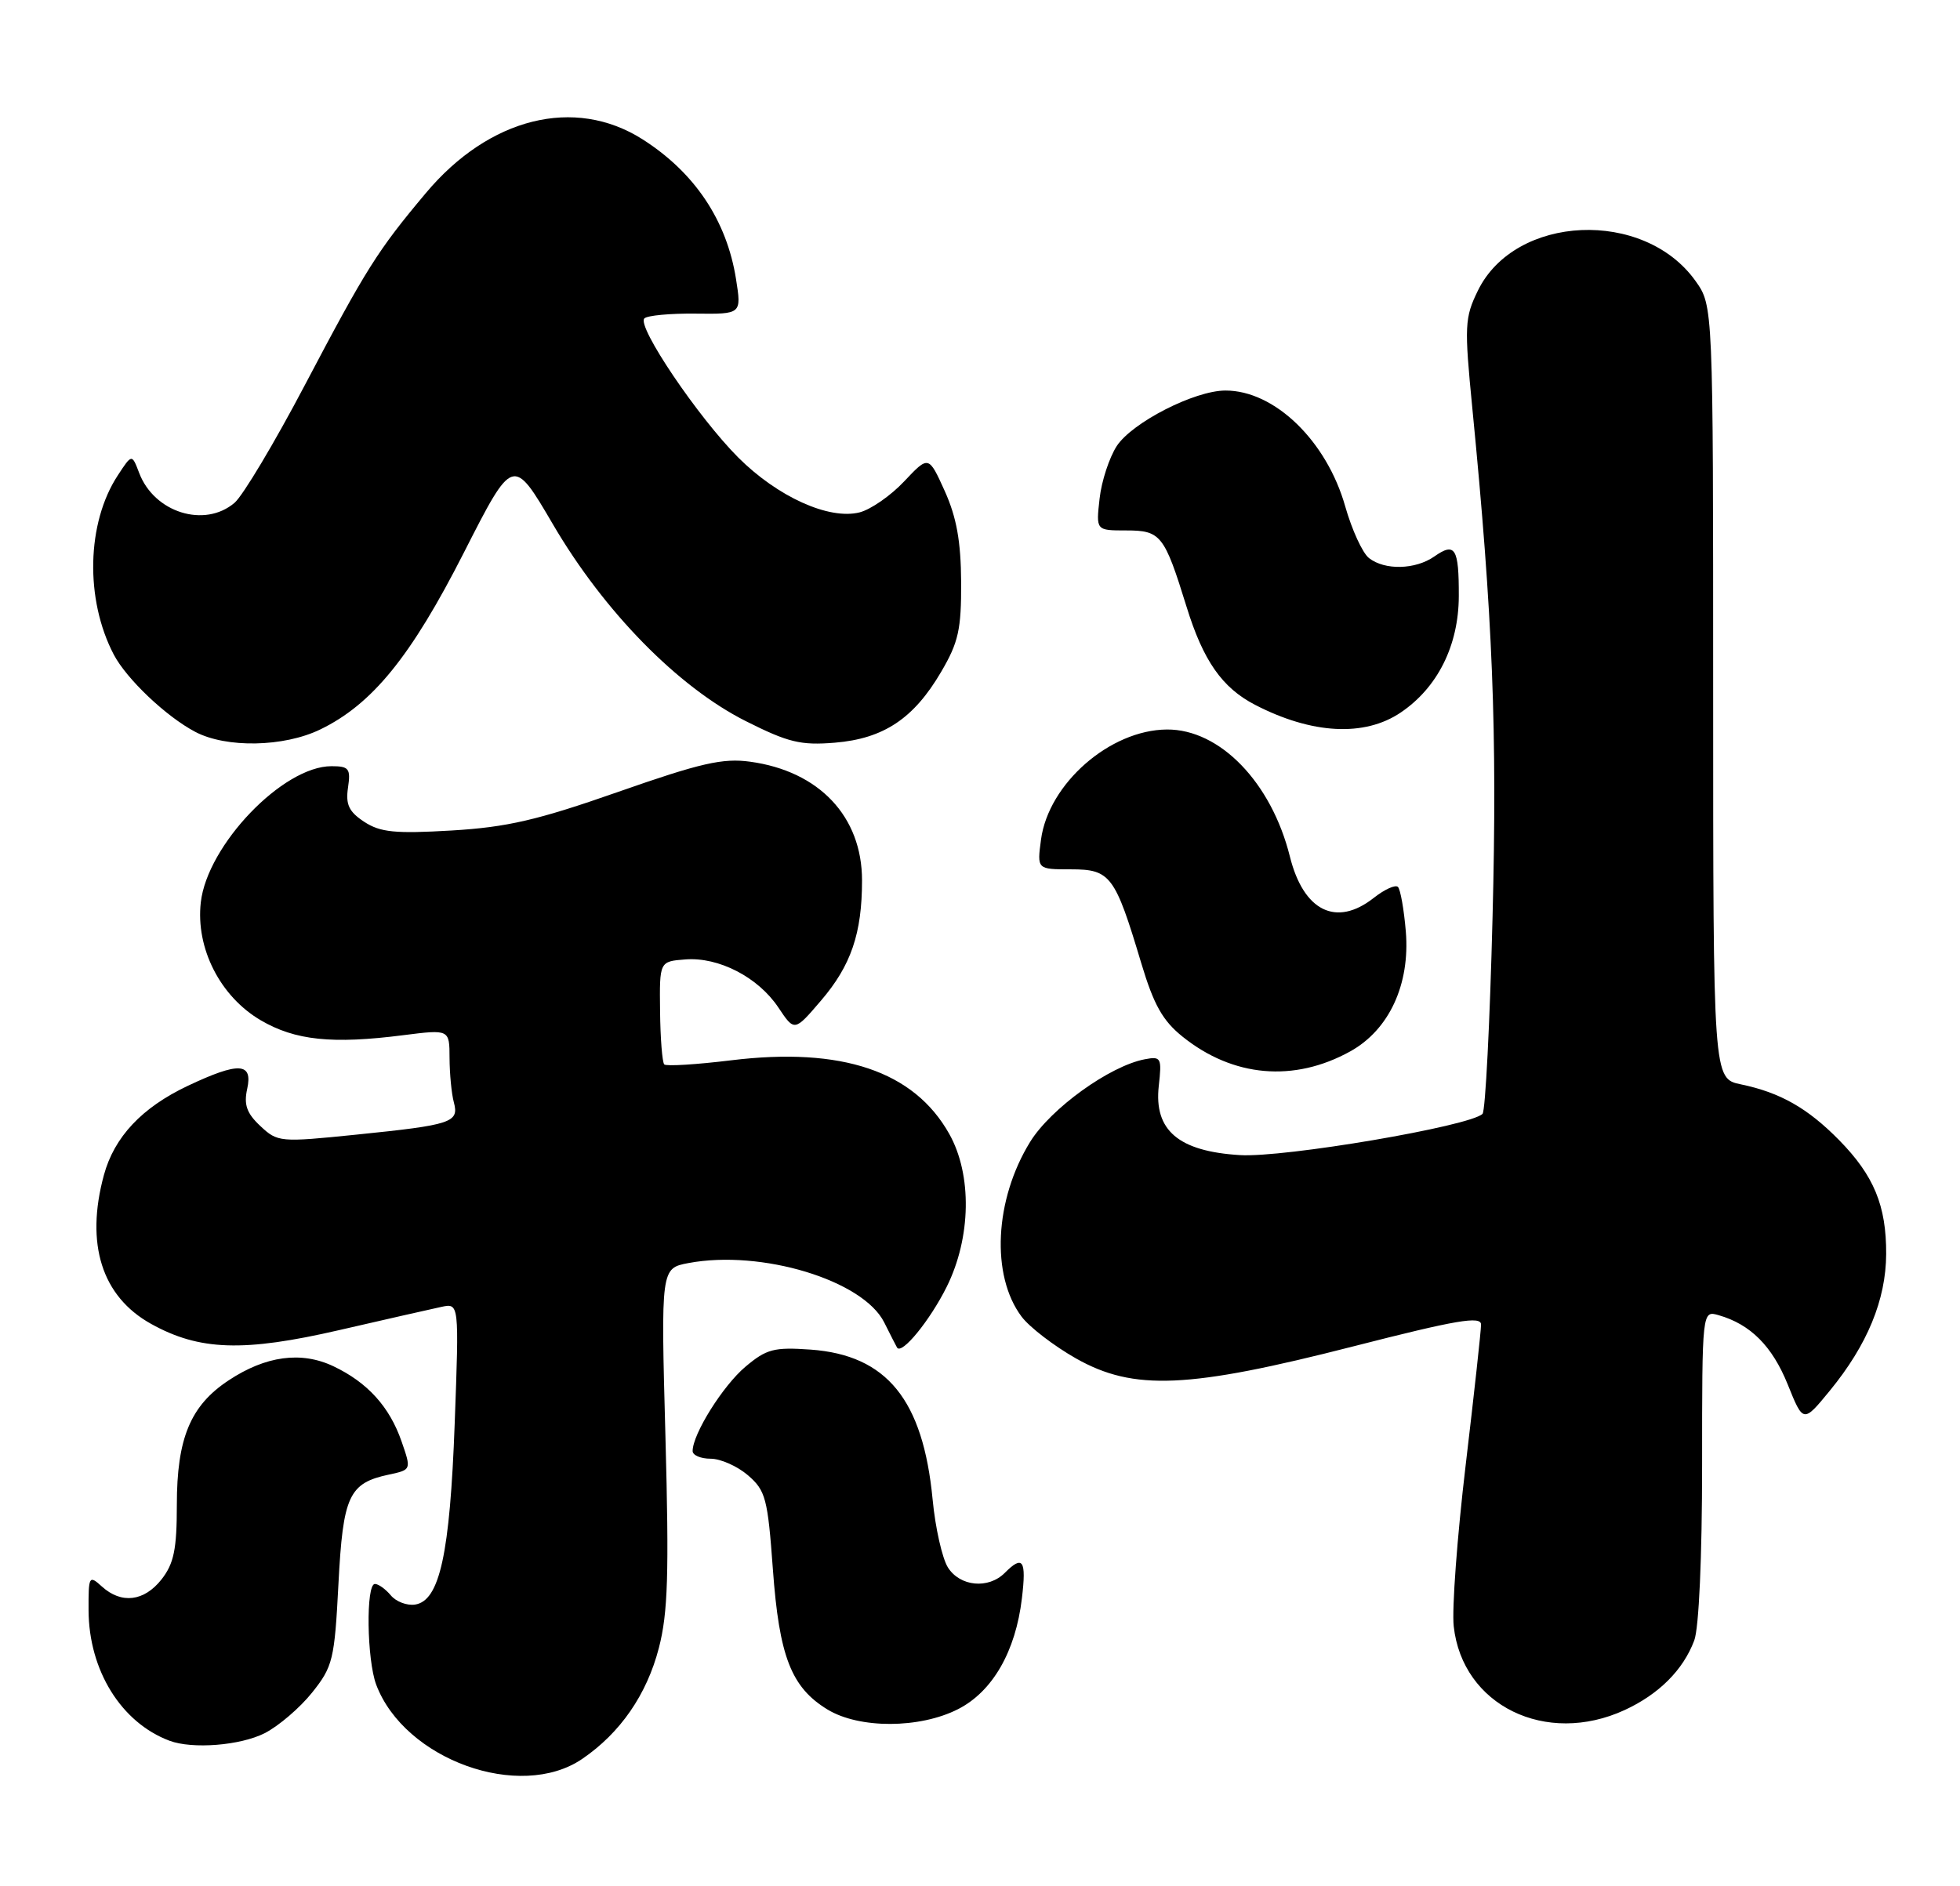 <?xml version="1.0" encoding="UTF-8" standalone="no"?>
<!DOCTYPE svg PUBLIC "-//W3C//DTD SVG 1.1//EN" "http://www.w3.org/Graphics/SVG/1.1/DTD/svg11.dtd" >
<svg xmlns="http://www.w3.org/2000/svg" xmlns:xlink="http://www.w3.org/1999/xlink" version="1.1" viewBox="0 0 266 256">
 <g >
 <path fill="currentColor"
d=" M 79.01 238.75 C 84.18 235.23 87.78 230.02 89.42 223.68 C 90.65 218.93 90.81 213.64 90.31 195.00 C 89.69 172.15 89.69 172.15 93.45 171.44 C 103.34 169.59 117.13 173.77 120.00 179.50 C 120.82 181.15 121.61 182.68 121.74 182.91 C 122.36 183.95 126.20 179.25 128.48 174.67 C 131.80 167.99 131.95 159.46 128.82 153.90 C 124.04 145.39 114.24 142.09 99.24 143.92 C 94.51 144.50 90.42 144.75 90.15 144.48 C 89.88 144.21 89.62 140.96 89.58 137.25 C 89.50 130.50 89.50 130.50 93.00 130.23 C 97.53 129.87 102.89 132.64 105.64 136.76 C 107.82 140.03 107.82 140.03 111.41 135.83 C 115.50 131.06 116.99 126.70 116.99 119.50 C 116.99 110.84 111.18 104.67 101.80 103.39 C 98.09 102.88 95.08 103.57 83.92 107.48 C 72.93 111.33 68.83 112.28 61.28 112.73 C 53.61 113.18 51.62 112.98 49.43 111.55 C 47.35 110.18 46.89 109.21 47.23 106.91 C 47.61 104.32 47.36 104.00 44.98 104.00 C 38.39 104.00 28.13 114.71 27.25 122.49 C 26.55 128.72 29.88 135.26 35.39 138.49 C 40.05 141.22 45.09 141.75 54.75 140.51 C 61.00 139.72 61.00 139.72 61.01 143.61 C 61.02 145.75 61.28 148.45 61.59 149.61 C 62.33 152.36 61.35 152.69 48.37 154.01 C 37.98 155.07 37.68 155.04 35.33 152.84 C 33.48 151.11 33.07 149.94 33.55 147.79 C 34.33 144.21 32.41 144.12 25.50 147.38 C 19.26 150.33 15.51 154.32 14.10 159.50 C 11.56 168.84 13.82 175.98 20.49 179.69 C 27.05 183.34 33.05 183.54 46.05 180.54 C 52.35 179.09 58.58 177.67 59.91 177.39 C 62.31 176.88 62.31 176.88 61.71 193.19 C 61.06 210.94 59.67 217.30 56.32 217.80 C 55.22 217.96 53.75 217.40 53.04 216.55 C 52.33 215.70 51.36 215.00 50.88 215.00 C 49.64 215.00 49.78 225.29 51.06 228.68 C 54.91 238.86 70.57 244.50 79.01 238.75 Z  M 35.93 235.25 C 37.81 234.29 40.71 231.81 42.36 229.74 C 45.17 226.22 45.40 225.29 45.93 215.03 C 46.55 203.02 47.34 201.31 52.80 200.15 C 55.83 199.50 55.83 199.50 54.50 195.66 C 52.87 190.95 49.88 187.65 45.25 185.45 C 40.89 183.38 36.06 184.03 31.02 187.37 C 25.84 190.79 24.00 195.23 24.00 204.27 C 24.00 210.30 23.60 212.23 21.93 214.37 C 19.56 217.38 16.48 217.75 13.83 215.35 C 12.08 213.76 12.00 213.91 12.02 218.60 C 12.06 226.74 16.45 233.82 23.00 236.28 C 26.12 237.45 32.63 236.93 35.93 235.25 Z  M 130.03 231.99 C 134.71 229.60 137.84 224.16 138.69 216.93 C 139.31 211.74 138.82 211.03 136.36 213.50 C 134.13 215.73 130.27 215.35 128.64 212.75 C 127.87 211.51 126.93 207.36 126.57 203.53 C 125.27 189.99 120.35 183.94 110.02 183.19 C 105.05 182.84 104.03 183.10 101.16 185.52 C 98.11 188.09 94.00 194.65 94.00 196.96 C 94.00 197.53 95.10 198.00 96.44 198.00 C 97.79 198.00 100.07 199.01 101.51 200.25 C 103.91 202.32 104.19 203.39 104.89 213.00 C 105.75 224.85 107.38 229.04 112.30 232.04 C 116.62 234.67 124.81 234.65 130.03 231.99 Z  M 220.50 232.11 C 225.13 229.97 228.42 226.69 229.93 222.68 C 230.57 221.02 231.00 211.32 231.00 198.87 C 231.00 177.87 231.00 177.87 233.25 178.52 C 237.57 179.76 240.52 182.72 242.62 187.92 C 244.73 193.16 244.73 193.16 248.33 188.77 C 253.43 182.55 255.95 176.43 255.98 170.22 C 256.01 163.65 254.32 159.57 249.59 154.75 C 245.33 150.42 241.61 148.30 236.28 147.19 C 232.50 146.41 232.50 146.41 232.50 93.95 C 232.50 41.50 232.50 41.50 230.10 38.13 C 223.10 28.32 205.62 29.10 200.57 39.45 C 198.77 43.14 198.72 44.21 199.82 55.45 C 202.59 83.72 203.21 99.19 202.56 124.50 C 202.20 138.80 201.59 150.81 201.20 151.19 C 199.52 152.87 174.26 157.16 168.28 156.79 C 159.94 156.28 156.60 153.43 157.26 147.42 C 157.69 143.58 157.58 143.36 155.37 143.78 C 150.60 144.69 142.60 150.46 139.80 155.00 C 134.97 162.84 134.46 173.13 138.64 178.71 C 139.70 180.13 143.03 182.69 146.03 184.39 C 153.87 188.82 161.26 188.49 183.75 182.73 C 197.66 179.17 201.00 178.60 201.00 179.79 C 201.00 180.61 200.06 189.20 198.91 198.89 C 197.76 208.57 197.03 218.41 197.29 220.74 C 198.46 231.49 209.81 237.04 220.50 232.11 Z  M 183.25 142.71 C 188.53 139.78 191.38 133.62 190.79 126.44 C 190.54 123.45 190.06 120.73 189.72 120.39 C 189.38 120.05 187.90 120.72 186.42 121.89 C 181.35 125.87 176.91 123.68 175.06 116.28 C 172.55 106.20 165.55 98.97 158.36 99.02 C 150.63 99.08 142.30 106.37 141.28 113.96 C 140.74 118.00 140.74 118.00 145.34 118.00 C 150.70 118.00 151.32 118.82 154.88 130.72 C 156.58 136.39 157.79 138.55 160.50 140.72 C 167.35 146.22 175.61 146.94 183.25 142.71 Z  M 43.45 99.02 C 50.52 95.60 55.78 89.12 62.95 75.02 C 69.62 61.91 69.62 61.91 75.06 71.20 C 81.99 83.03 92.00 93.24 101.21 97.88 C 106.98 100.78 108.66 101.19 113.30 100.81 C 119.93 100.26 124.02 97.53 127.73 91.19 C 130.08 87.19 130.47 85.43 130.44 79.01 C 130.41 73.49 129.82 70.22 128.22 66.66 C 126.03 61.82 126.03 61.82 122.71 65.34 C 120.89 67.28 118.16 69.17 116.65 69.55 C 112.50 70.59 105.54 67.44 100.19 62.10 C 94.75 56.65 86.39 44.28 87.45 43.22 C 87.84 42.82 90.97 42.53 94.41 42.57 C 100.64 42.64 100.64 42.64 99.89 37.89 C 98.63 29.91 94.27 23.40 87.17 18.89 C 77.98 13.07 66.39 15.95 57.79 26.21 C 51.24 34.01 49.70 36.46 41.42 52.18 C 37.28 60.06 32.96 67.29 31.83 68.25 C 27.77 71.71 20.93 69.58 18.89 64.20 C 17.90 61.60 17.90 61.60 15.99 64.52 C 11.75 70.98 11.52 81.36 15.44 88.85 C 17.18 92.17 22.56 97.27 26.50 99.34 C 30.71 101.56 38.52 101.41 43.45 99.02 Z  M 190.09 96.72 C 195.10 93.34 197.96 87.62 197.98 80.92 C 198.00 74.39 197.48 73.55 194.65 75.54 C 192.08 77.33 187.93 77.43 185.79 75.75 C 184.91 75.06 183.47 71.91 182.57 68.75 C 180.05 59.84 172.97 52.99 166.30 53.01 C 162.10 53.02 153.67 57.34 151.56 60.54 C 150.55 62.10 149.49 65.31 149.23 67.68 C 148.74 72.00 148.74 72.00 152.83 72.00 C 157.54 72.00 158.01 72.60 161.03 82.35 C 163.29 89.68 165.86 93.36 170.33 95.67 C 178.04 99.66 185.17 100.04 190.09 96.72 Z "/>
</g>
</svg>